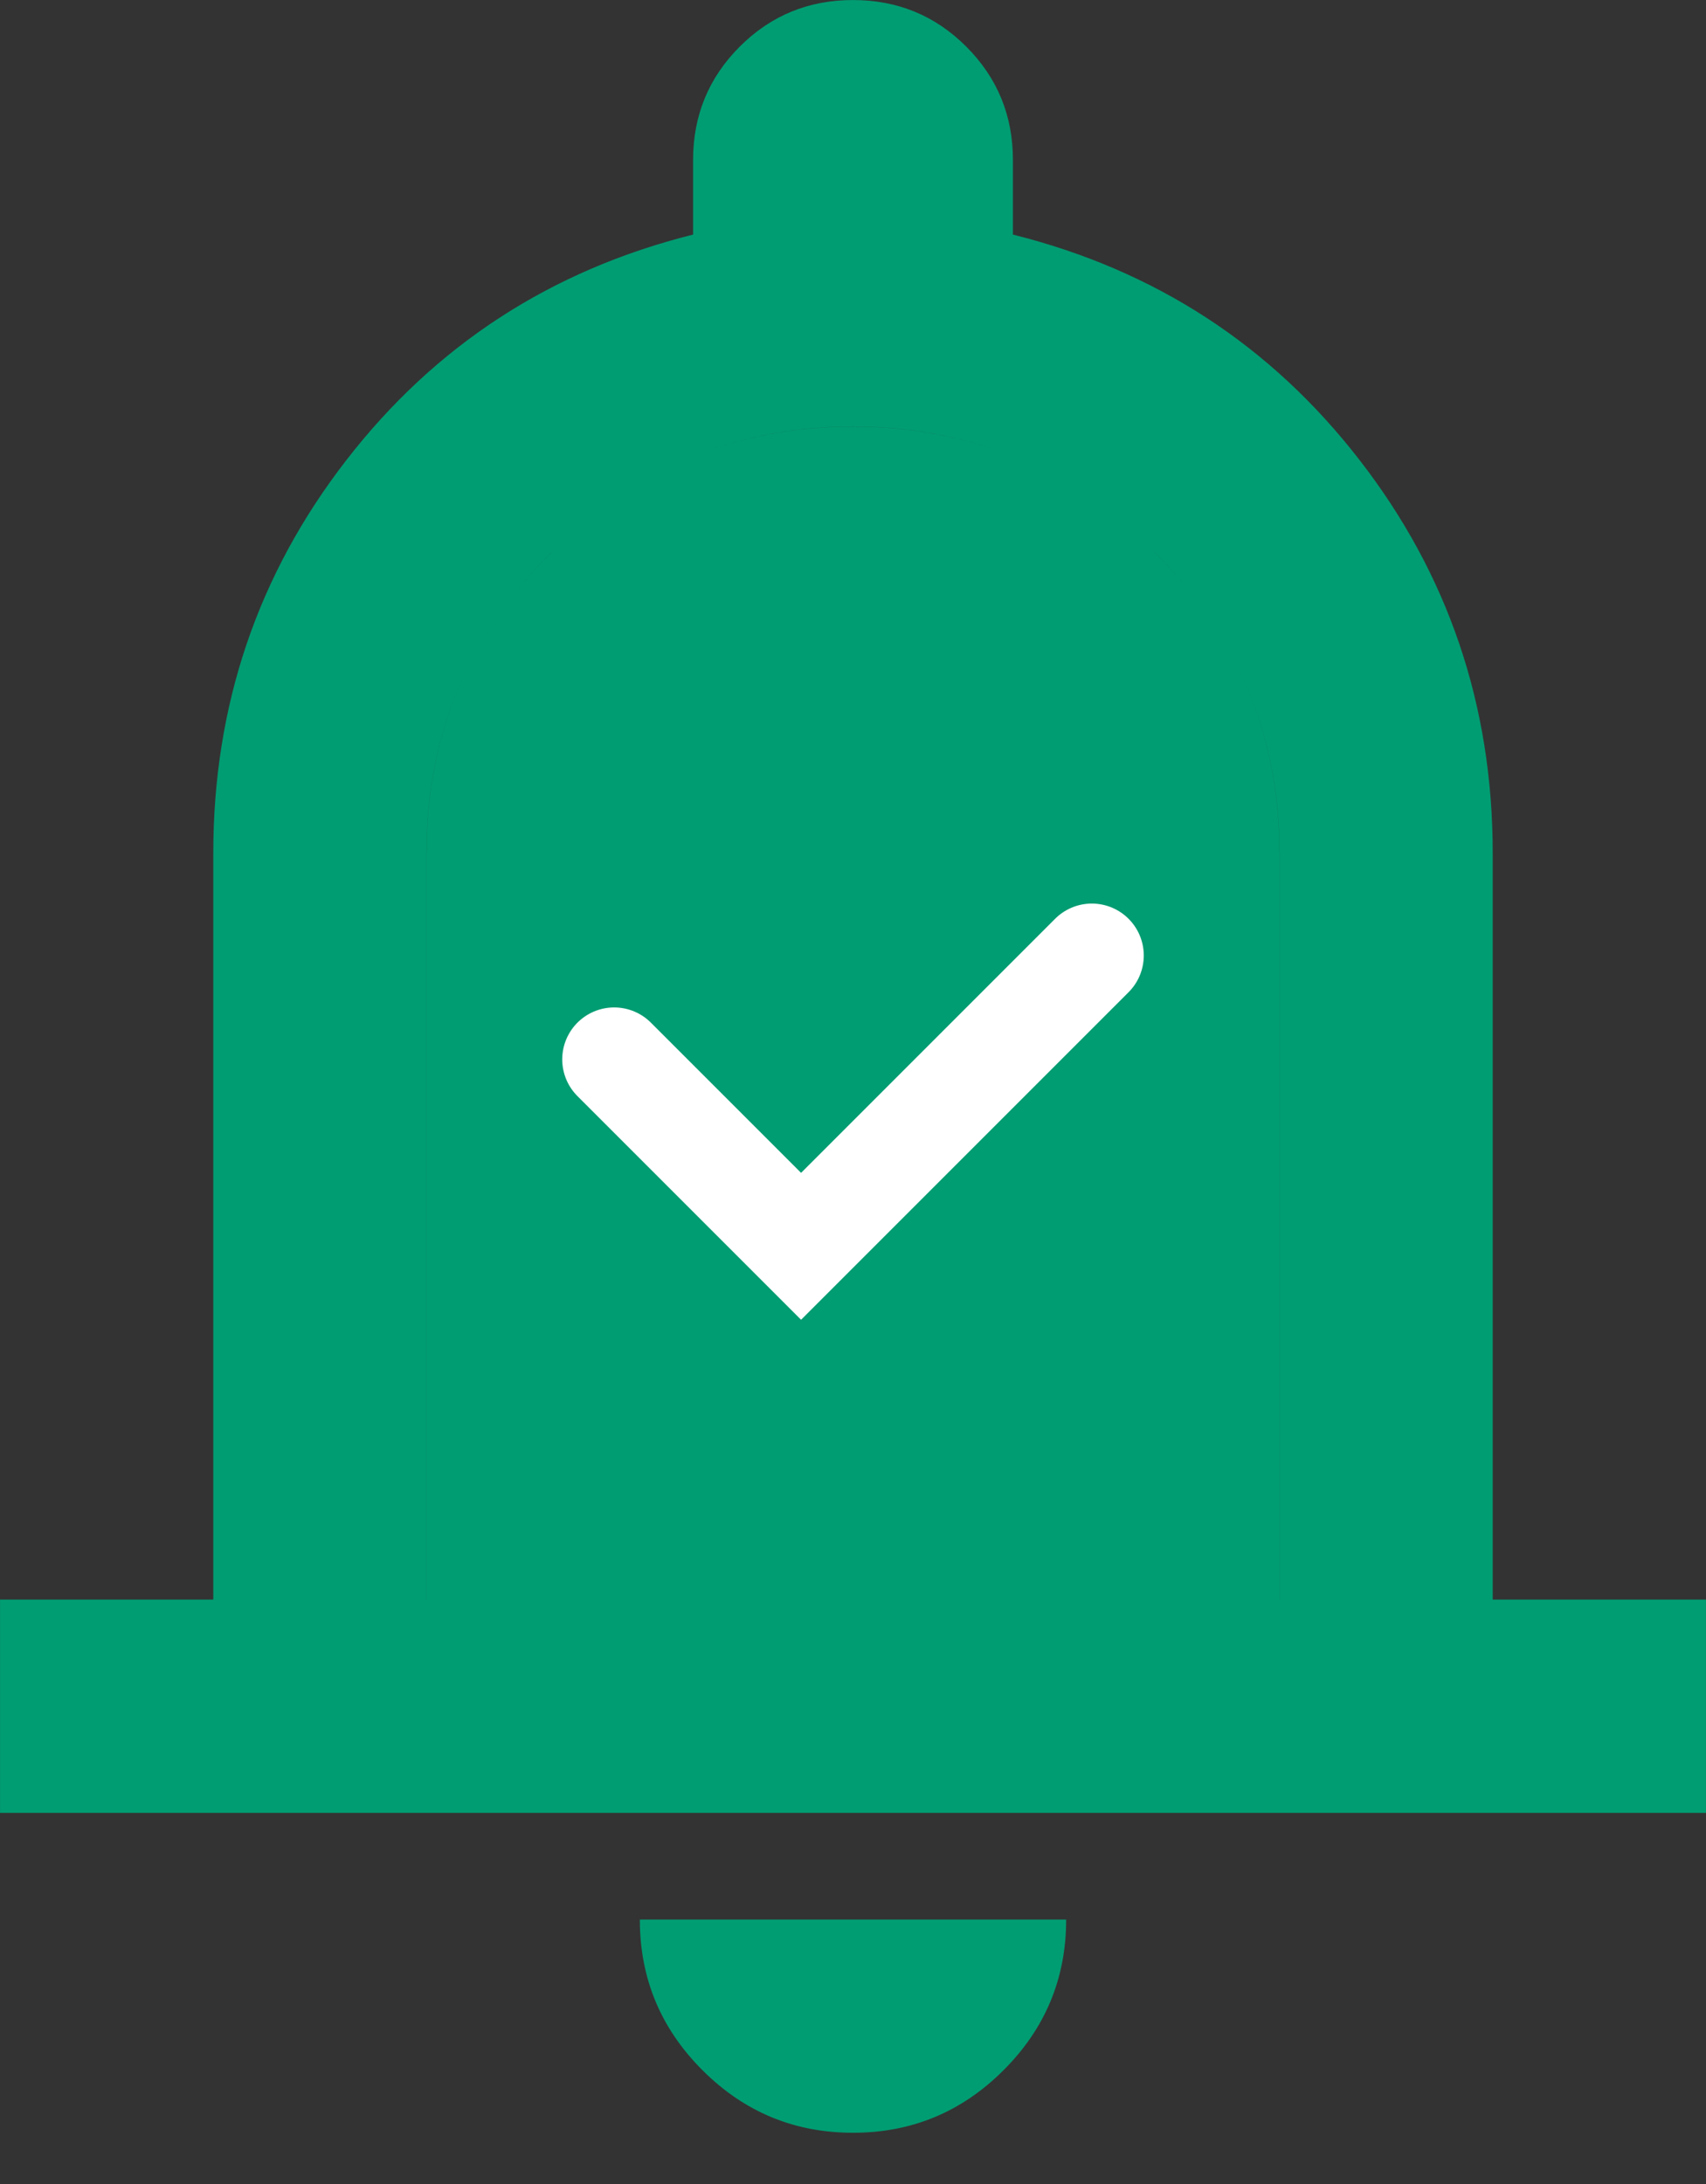 <svg width="25" height="32" viewBox="0 0 25 32" fill="none" xmlns="http://www.w3.org/2000/svg">
<rect x="0" y="0" width="25" height="32" fill="#333333" stroke="none"/>
<path d="M15.604 28.145C15.6 28.99 15.297 29.715 14.693 30.318C14.085 30.927 13.354 31.23 12.5 31.23C11.646 31.23 10.915 30.927 10.307 30.318C9.703 29.715 9.4 28.99 9.396 28.145H15.604ZM12.5 0.02C13.146 0.02 13.694 0.245 14.146 0.697C14.598 1.149 14.824 1.698 14.824 2.344V3.453L14.839 3.456C16.918 3.976 18.607 5.074 19.906 6.75C21.206 8.426 21.855 10.343 21.855 12.5V23.457H24.98V26.543H0.02V23.457H3.145V12.5C3.145 10.343 3.794 8.426 5.094 6.75C6.393 5.074 8.082 3.976 10.161 3.456L10.176 3.453V2.344C10.176 1.698 10.402 1.149 10.854 0.697C11.306 0.245 11.854 0.02 12.5 0.02ZM18.73 23.418H6.27V12.5C6.27 10.787 6.879 9.32 8.1 8.1C9.32 6.879 10.787 6.27 12.5 6.27C14.213 6.27 15.68 6.879 16.9 8.1C18.121 9.32 18.73 10.787 18.73 12.5V23.418ZM18.77 12.5C18.77 10.776 18.155 9.3 16.928 8.072L16.694 7.85C15.514 6.771 14.116 6.23 12.5 6.23C10.884 6.23 9.486 6.771 8.306 7.85L8.072 8.072C6.845 9.3 6.23 10.776 6.23 12.5V23.457H18.77V12.5Z" fill="#009D72" stroke="#009D72" stroke-width="0.039"/>
<path d="M9 15.522L11.739 18.261L16 14" stroke="white" stroke-width="1.522" stroke-linecap="round"/>
</svg>
